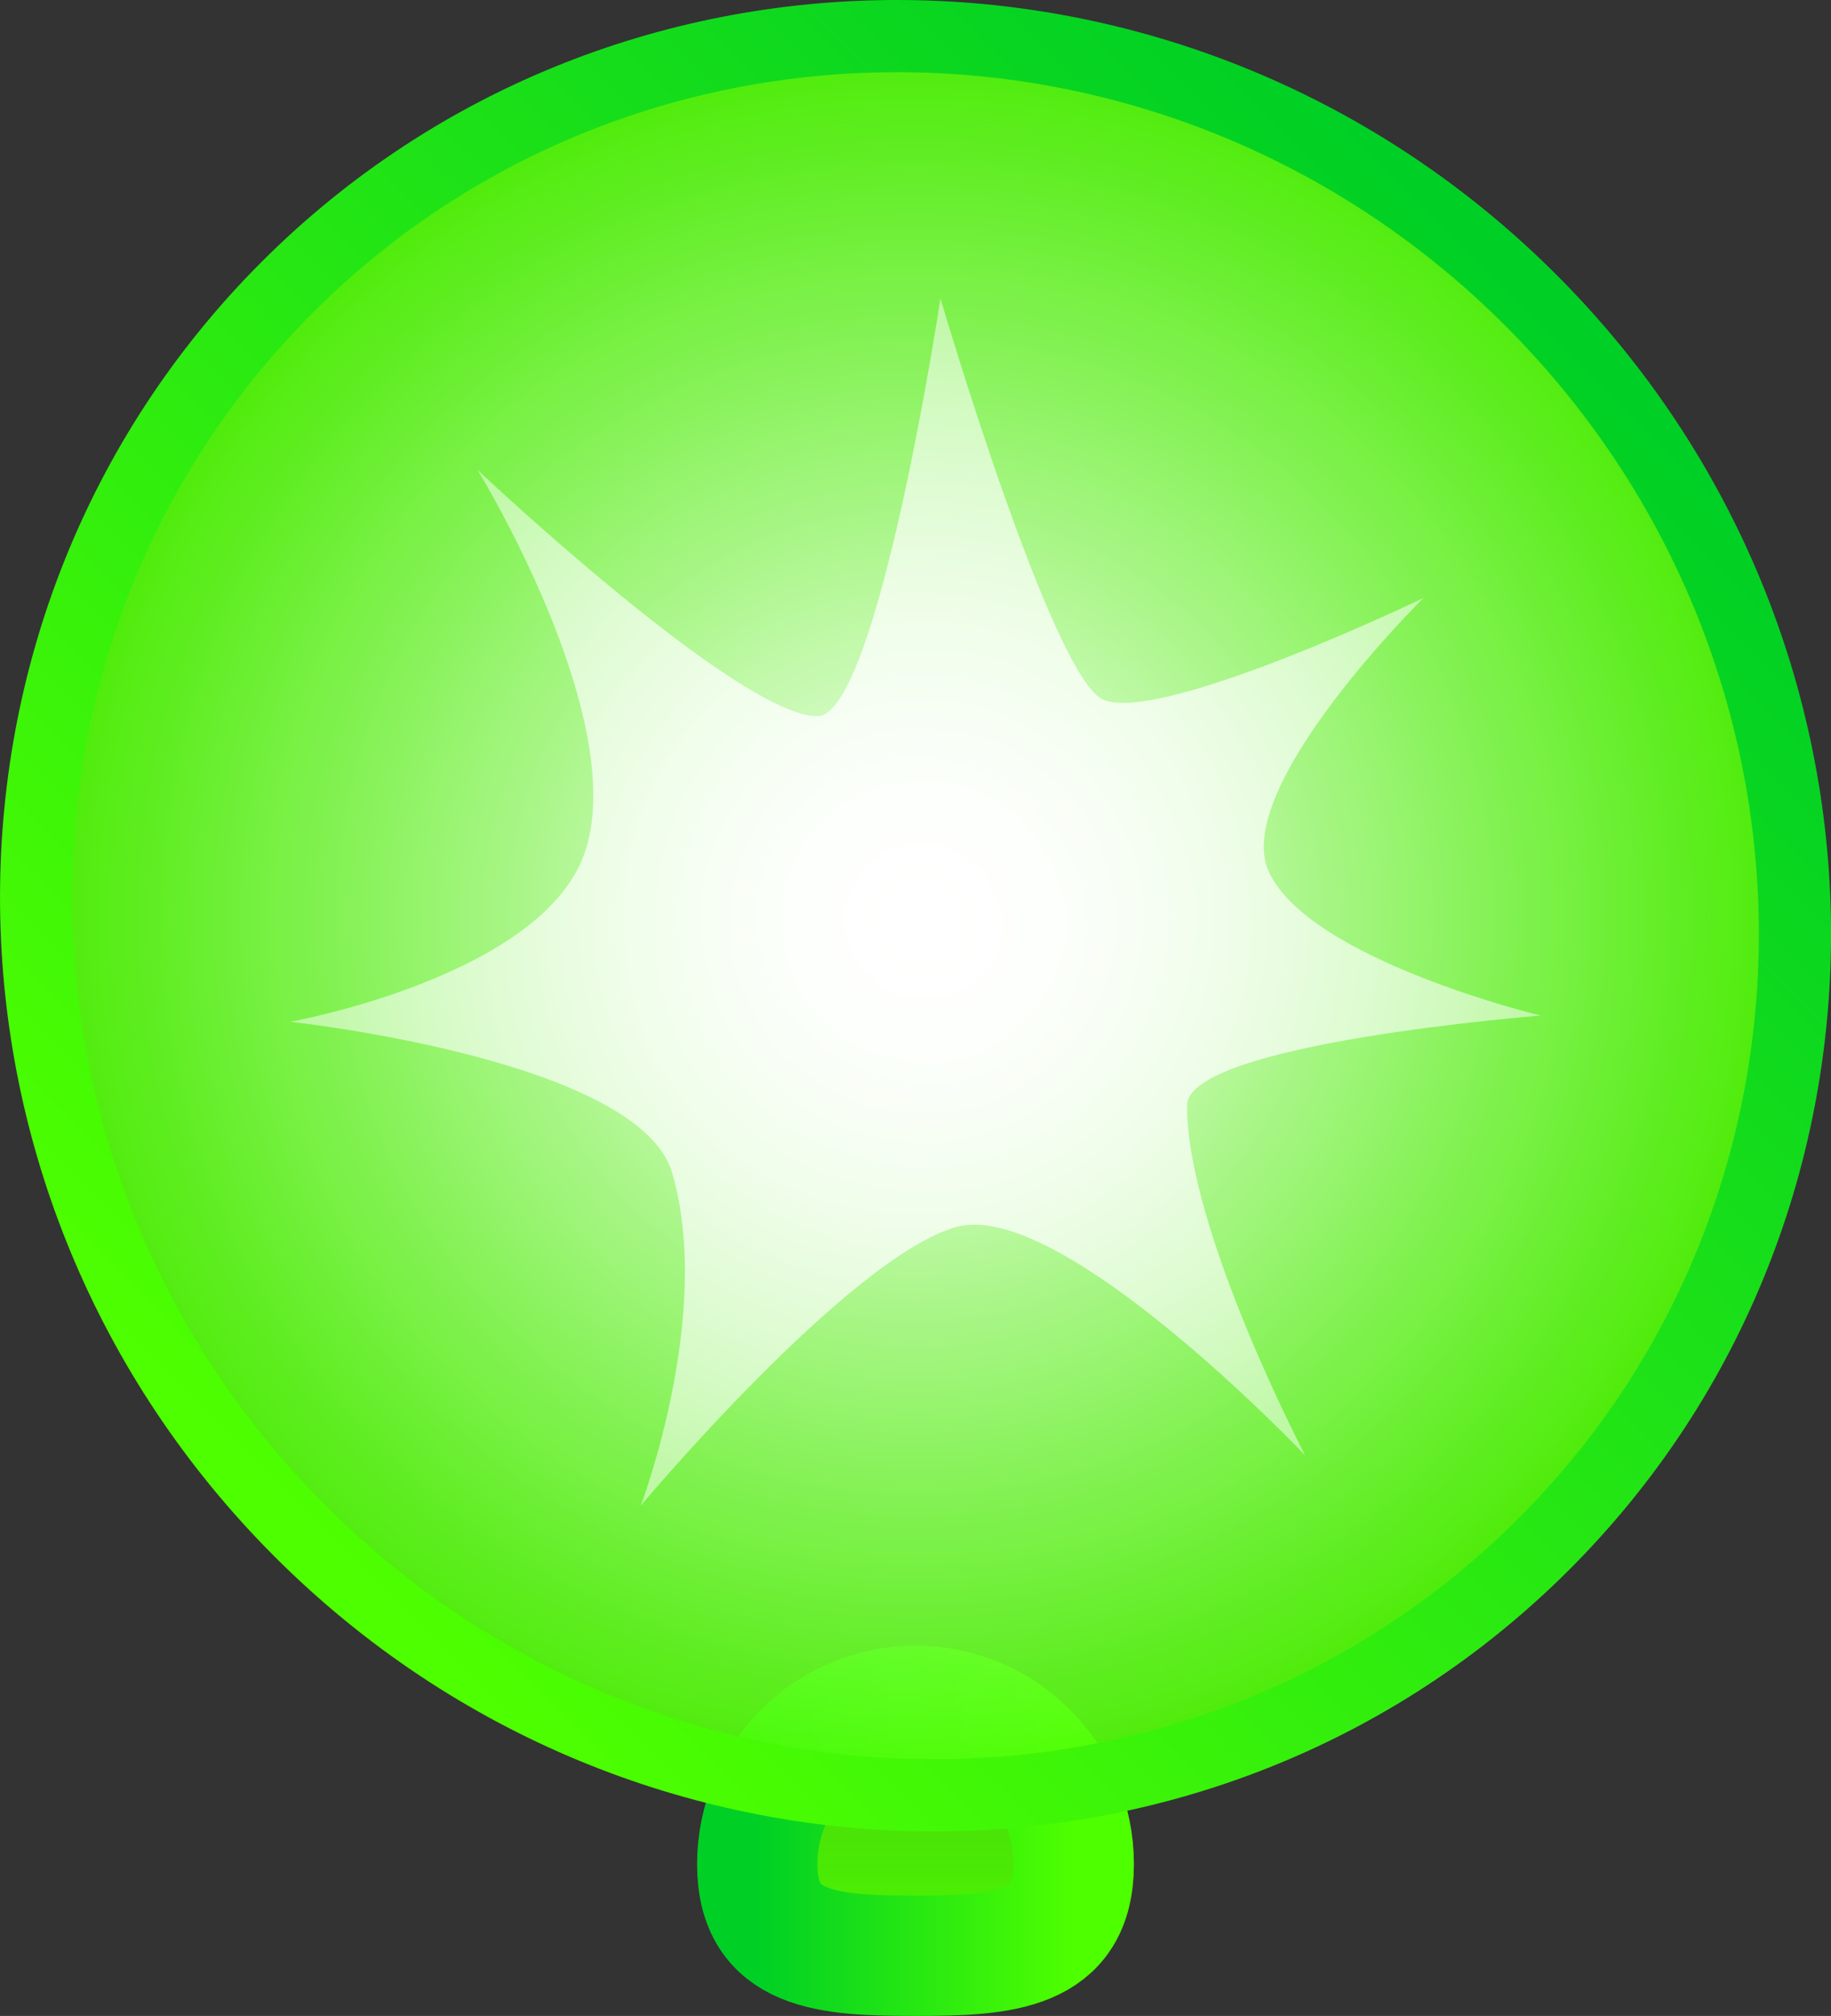 <svg version="1.1" xmlns="http://www.w3.org/2000/svg" xmlns:xlink="http://www.w3.org/1999/xlink" width="76.103" height="83.772" viewBox="0,0,76.103,83.772"><rect x="0" y="0" width="76.103" height="83.772" fill="#333333" stroke="none"/><defs><linearGradient x1="240" y1="227.422" x2="240" y2="214.265" gradientUnits="userSpaceOnUse" id="color-1"><stop offset="0" stop-color="#4eff00"/><stop offset="1" stop-color="#4dff00" stop-opacity="0.784"/></linearGradient><linearGradient x1="233.422" y1="219.459" x2="246.578" y2="219.459" gradientUnits="userSpaceOnUse" id="color-2"><stop offset="0" stop-color="#00d025"/><stop offset="1" stop-color="#4eff00"/></linearGradient><radialGradient cx="240" cy="181.432" r="36.552" gradientUnits="userSpaceOnUse" id="color-3"><stop offset="0" stop-color="#ffffff"/><stop offset="1" stop-color="#4dff00" stop-opacity="0.902"/></radialGradient><linearGradient x1="265.575" y1="155.857" x2="214.425" y2="207.007" gradientUnits="userSpaceOnUse" id="color-4"><stop offset="0" stop-color="#00d025"/><stop offset="1" stop-color="#4eff00"/></linearGradient><radialGradient cx="240.614" cy="181.886" r="25.374" gradientUnits="userSpaceOnUse" id="color-5"><stop offset="0" stop-color="#ffffff"/><stop offset="1" stop-color="#ffffff" stop-opacity="0.518"/></radialGradient></defs><g transform="translate(-201.948,-143.38)"><g data-paper-data="{&quot;isPaintingLayer&quot;:true}" fill-rule="nonzero" stroke-linecap="butt" stroke-linejoin="miter" stroke-miterlimit="10" stroke-dasharray="" stroke-dashoffset="0" style="mix-blend-mode: normal"><path d="M240,214.265c3.633,0 6.578,2.945 6.578,6.578c0,3.633 -2.945,3.809 -6.578,3.809c-3.633,0 -6.578,-0.175 -6.578,-3.809c0,-3.633 2.945,-6.578 6.578,-6.578z" data-paper-data="{&quot;index&quot;:null}" fill="url(#color-1)" stroke="url(#color-2)" stroke-width="5"/><path d="M214.425,207.007c-14.422,-14.422 -14.663,-37.564 -0.538,-51.689c14.125,-14.125 37.267,-13.884 51.689,0.538c14.422,14.422 14.663,37.564 0.538,51.689c-14.125,14.125 -37.267,13.884 -51.689,-0.538z" data-paper-data="{&quot;index&quot;:null}" fill="url(#color-3)" stroke="url(#color-4)" stroke-width="3"/><path d="M214.012,185.84c0,0 10.649,-1.91 12.287,-7.167c1.746,-5.604 -4.505,-15.768 -4.505,-15.768c0,0 10.85,10.239 14.13,10.239c2.496,0 5.112,-17.363 5.112,-17.363c0,0 4.657,15.846 6.79,16.686c2.463,0.97 13.286,-4.238 13.286,-4.238c0,0 -8.014,7.899 -6.429,11.371c1.674,3.667 11.305,5.983 11.305,5.983c0,0 -14.705,1.14 -14.705,3.738c0,5.173 4.915,14.54 4.915,14.54c0,0 -10.161,-10.714 -14.503,-9.495c-4.451,1.25 -13.114,11.578 -13.114,11.578c0,0 3.025,-7.944 1.305,-13.827c-1.379,-4.719 -15.874,-6.277 -15.874,-6.277z" fill="url(#color-5)" stroke="none" stroke-width="0"/></g></g></svg>